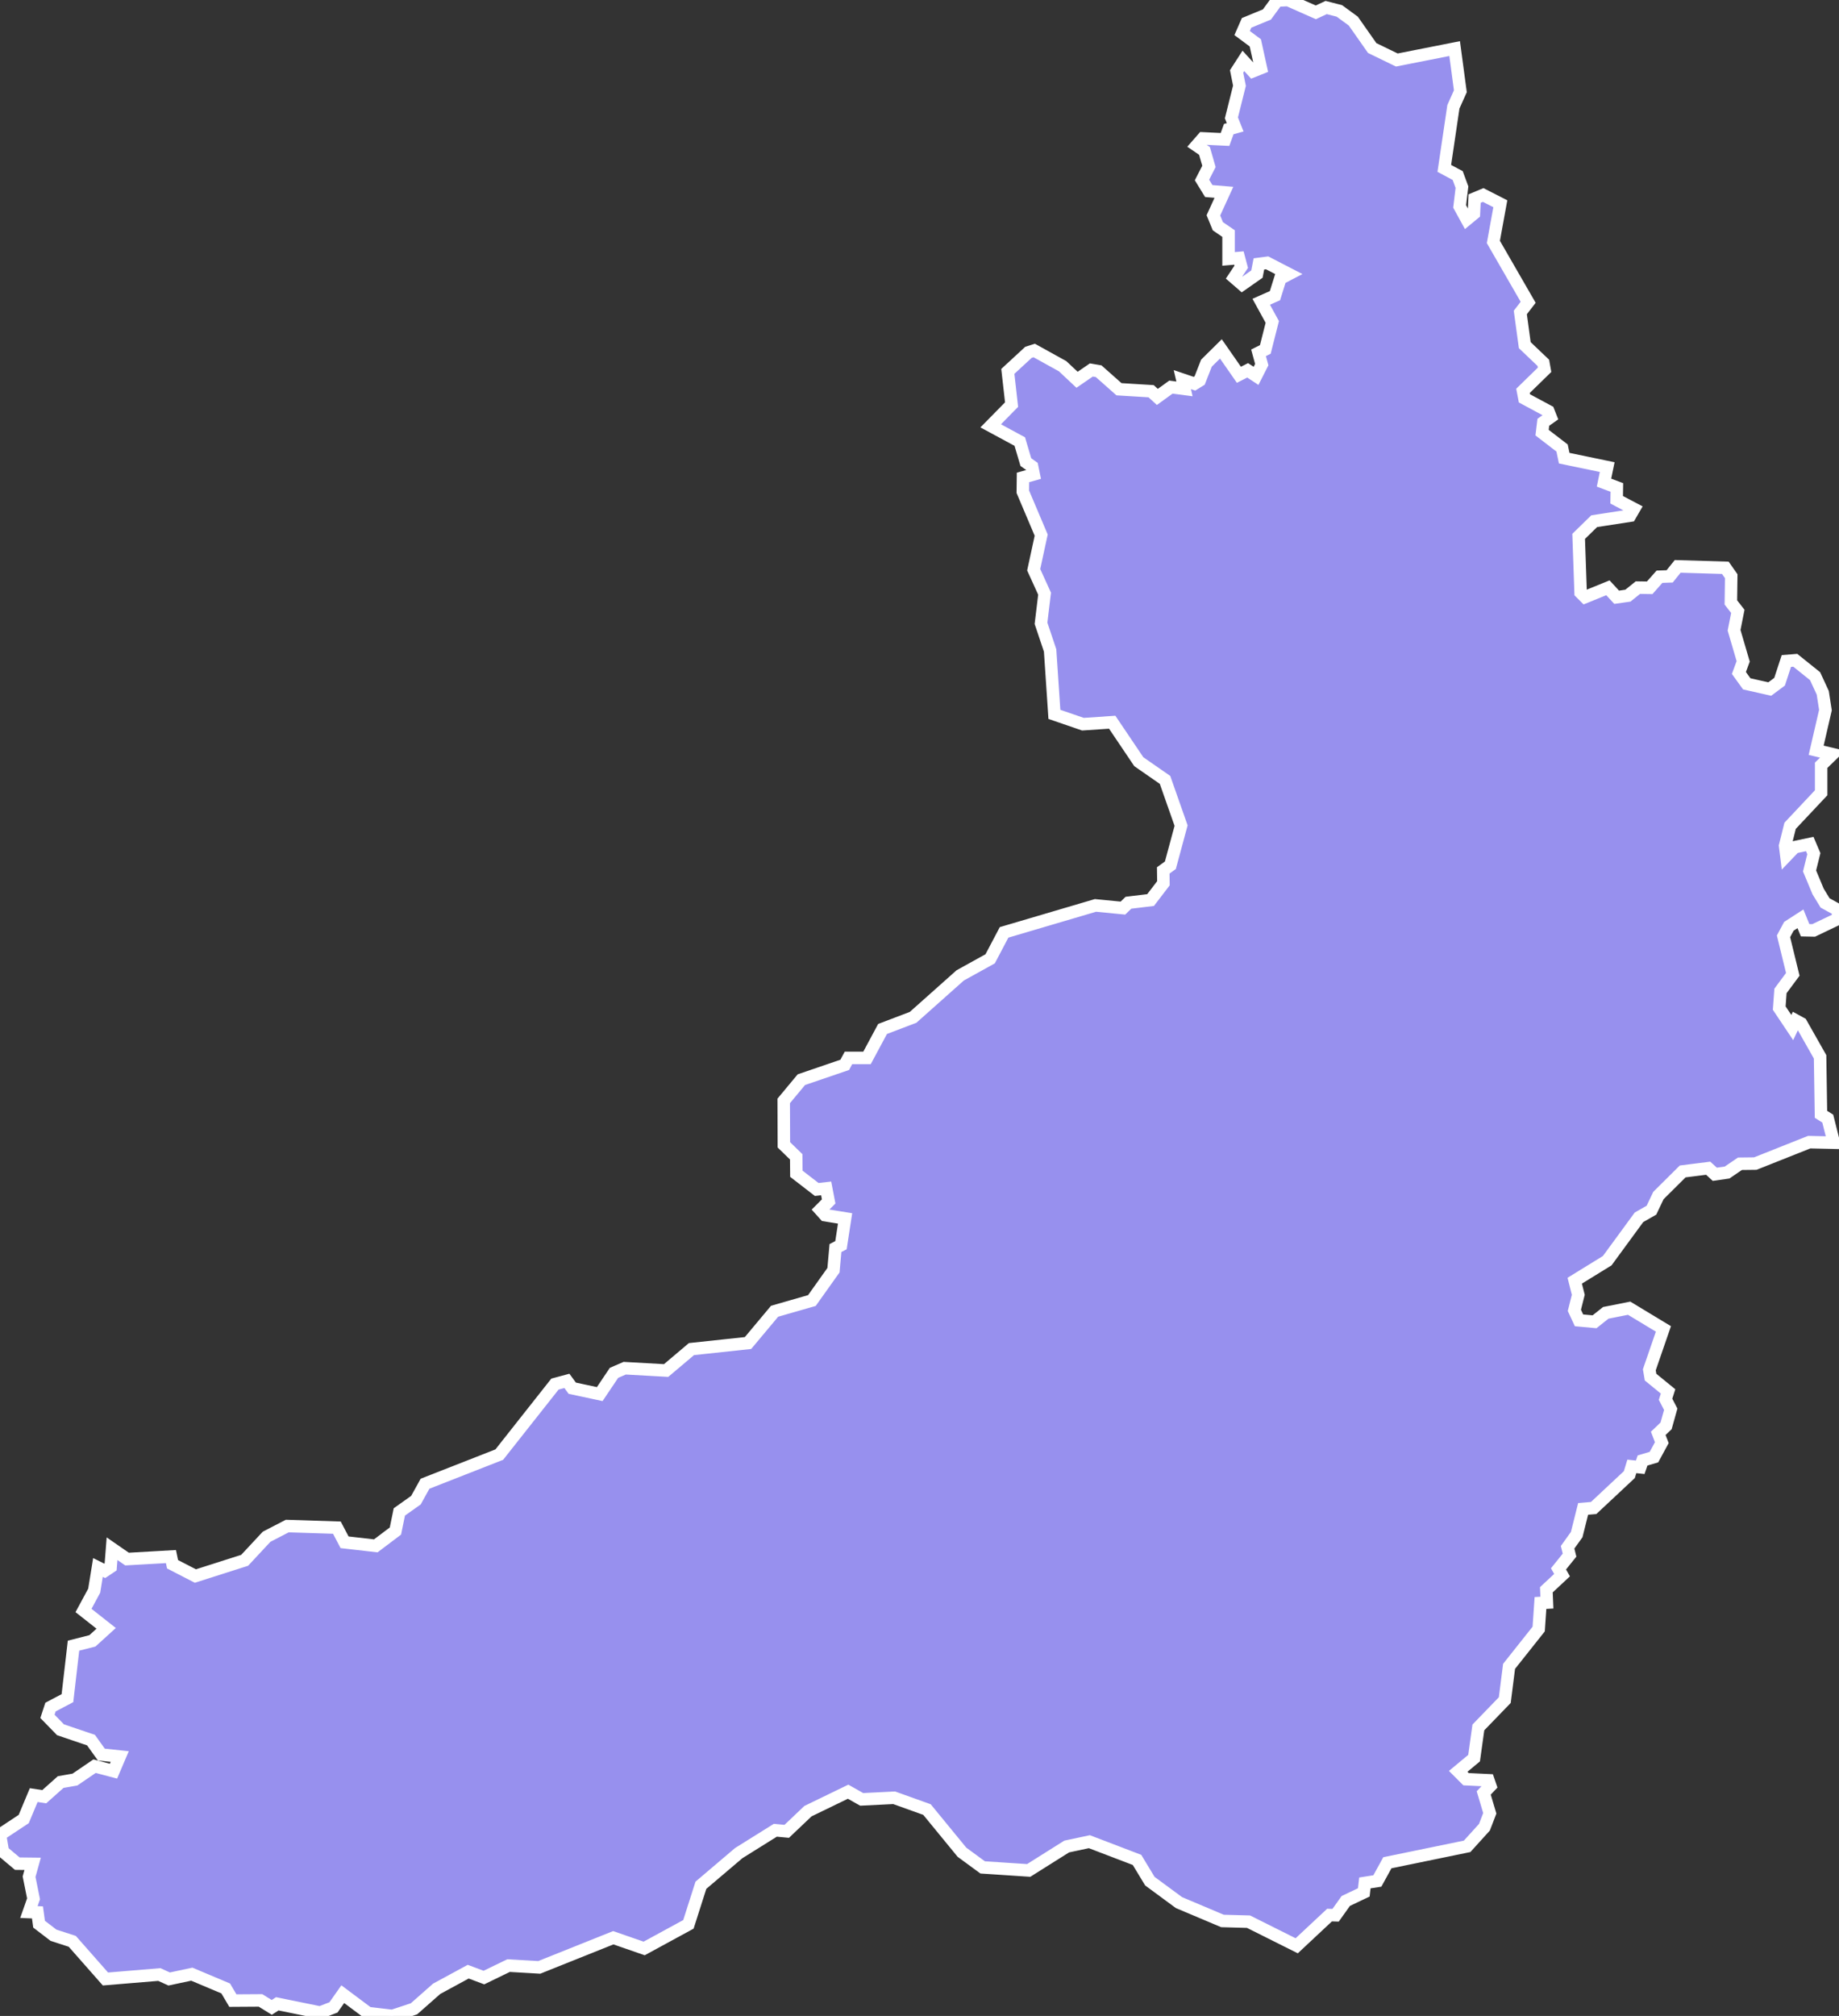 <svg xmlns="http://www.w3.org/2000/svg" viewBox="631.75 566.571 103.06 112.91" width="103.06" height="112.91">
            <rect x="631.75" y="566.571" width="103.06" height="112.91" fill="#333333" stroke="none"/>
            <path 
                d="m 733.14,630.541 -3.02,1.2 -0.86,0.01 -0.72,0.49 -0.69,0.1 -0.37,-0.34 -1.43,0.18 -1.36,1.35 -0.39,0.82 -0.7,0.4 -1.78,2.43 -1.82,1.12 0.2,0.79 -0.22,0.87 0.26,0.56 0.87,0.08 0.63,-0.5 1.31,-0.26 1.92,1.16 -0.79,2.29 0.07,0.41 0.98,0.8 -0.14,0.44 0.29,0.56 -0.26,0.93 -0.44,0.42 0.2,0.52 -0.44,0.81 -0.64,0.19 -0.13,0.38 -0.47,-0.05 -0.14,0.46 -2,1.87 -0.59,0.05 -0.36,1.44 -0.51,0.71 0.11,0.44 -0.62,0.77 0.2,0.35 -0.88,0.82 0.03,0.72 -0.36,0.02 -0.1,1.46 -1.66,2.09 -0.24,1.89 -1.48,1.53 -0.24,1.72 -0.89,0.74 0.44,0.44 1.25,0.06 0.11,0.32 -0.37,0.39 0.34,1.14 -0.3,0.78 -0.97,1.07 -4.47,0.92 -0.56,1.02 -0.7,0.11 -0.06,0.53 -1.01,0.48 -0.57,0.8 -0.34,-0.01 -1.84,1.72 -2.7,-1.35 -1.46,-0.04 -2.44,-1.03 -1.63,-1.2 -0.72,-1.19 -2.67,-1.02 -1.27,0.27 -2.13,1.34 -2.58,-0.17 -1.16,-0.85 -1.96,-2.39 -1.84,-0.66 -1.82,0.09 -0.76,-0.43 -2.25,1.09 -1.19,1.13 -0.64,-0.06 -2.05,1.28 -2.12,1.8 -0.7,2.19 -2.48,1.35 -1.73,-0.6 -4.15,1.66 -1.72,-0.1 -1.38,0.67 -0.88,-0.33 -1.77,0.96 -1.27,1.12 -1.21,0.4 -1.36,-0.16 -1.42,-1.06 -0.52,0.74 -0.75,0.29 -2.4,-0.49 -0.31,0.2 -0.63,-0.39 -1.55,0.01 -0.4,-0.68 -1.9,-0.8 -1.27,0.27 -0.55,-0.25 -3.02,0.25 -1.86,-2.11 -1.05,-0.34 -0.81,-0.62 -0.09,-0.66 -0.48,-0.02 0.26,-0.74 -0.25,-1.24 0.2,-0.72 -0.86,-0.01 -0.81,-0.68 0,0 -0.16,-0.94 1.33,-0.88 0.56,-1.34 0.59,0.09 0.92,-0.82 0.8,-0.14 1.1,-0.75 1.06,0.28 0.35,-0.82 -1.03,-0.11 -0.58,-0.81 -1.71,-0.58 -0.73,-0.75 0.17,-0.52 0.95,-0.5 0.34,-2.94 1.06,-0.27 0.77,-0.7 -1.27,-1 0.6,-1.11 0.21,-1.3 0.38,0.19 0.33,-0.22 0.08,-1.02 0.84,0.58 2.46,-0.14 0.09,0.43 1.28,0.66 2.76,-0.88 1.23,-1.32 1.16,-0.6 2.78,0.09 0.43,0.82 1.75,0.2 1.1,-0.83 0.22,-1.07 0.93,-0.66 0.51,-0.92 4.16,-1.63 3.12,-3.95 0.67,-0.18 0.3,0.41 1.54,0.33 0.8,-1.19 0.6,-0.26 2.32,0.13 1.42,-1.2 3.17,-0.34 1.49,-1.78 2.09,-0.6 1.21,-1.7 0.11,-1.24 0.31,-0.16 0.23,-1.5 -1.12,-0.18 -0.27,-0.3 0.47,-0.47 -0.14,-0.73 -0.53,0.06 -1.14,-0.88 -0.01,-0.95 -0.69,-0.67 -0.01,-2.46 0.99,-1.19 2.43,-0.83 0.21,-0.39 1.04,0 0.87,-1.62 1.71,-0.65 2.64,-2.35 1.68,-0.93 0.78,-1.48 5.12,-1.51 1.54,0.15 0.31,-0.3 1.24,-0.15 0.72,-0.94 -0.01,-0.72 0.4,-0.29 0.6,-2.22 -0.9,-2.56 -1.47,-1.02 -1.49,-2.21 -1.64,0.11 -1.6,-0.55 -0.24,-3.58 -0.51,-1.52 0.2,-1.66 -0.61,-1.34 0.42,-1.94 -1.03,-2.43 0.01,-0.8 0.6,-0.17 -0.09,-0.44 -0.35,-0.25 -0.34,-1.15 -1.63,-0.88 1.17,-1.19 -0.21,-1.86 1.16,-1.07 0,0 0.32,-0.1 1.59,0.88 0.81,0.76 0.8,-0.55 0.41,0.07 1.14,1.01 1.8,0.11 0.35,0.32 0.76,-0.55 0.76,0.1 -0.12,-0.52 0.68,0.23 0.29,-0.18 0.38,-0.97 0.81,-0.8 1.01,1.45 0.49,-0.25 0.47,0.31 0.32,-0.63 -0.18,-0.66 0.38,-0.19 0.39,-1.54 -0.62,-1.13 0.77,-0.34 0.3,-0.96 0.48,-0.25 -1.22,-0.63 -0.46,0.06 -0.11,0.57 -0.83,0.58 -0.45,-0.39 0.4,-0.6 -0.13,-0.49 -0.58,0.05 0,-1.42 -0.6,-0.41 -0.25,-0.61 0.59,-1.29 -0.85,-0.07 -0.38,-0.62 0.39,-0.76 -0.25,-0.87 -0.44,-0.3 0.35,-0.4 1.24,0.06 0.21,-0.58 0.36,-0.1 -0.21,-0.53 0.45,-1.8 -0.16,-0.8 0.38,-0.59 0.53,0.58 0.45,-0.18 -0.31,-1.41 -0.74,-0.55 0.25,-0.57 1.14,-0.47 0.57,-0.78 0.61,-0.03 1.56,0.69 0.58,-0.27 0.74,0.19 0.78,0.57 1.06,1.51 1.38,0.67 3.24,-0.64 0,0 0.32,2.39 -0.39,0.87 -0.51,3.45 0.75,0.4 0.24,0.65 -0.13,1.08 0.4,0.73 0.4,-0.33 0.04,-0.84 0.48,-0.2 0.96,0.49 -0.39,2.14 1.95,3.38 -0.44,0.57 0.25,1.83 1.04,0.99 0,0 0.07,0.39 -1.21,1.18 0.08,0.42 1.34,0.72 0.13,0.33 -0.41,0.29 -0.07,0.58 1.12,0.86 0.12,0.57 2.41,0.5 -0.18,0.87 0.72,0.27 -0.01,0.69 0.97,0.51 -0.22,0.38 -2.01,0.31 -0.87,0.85 0.11,3.15 0.25,0.25 1.28,-0.52 0.49,0.53 0.63,-0.09 0.56,-0.45 0.66,0.01 0.55,-0.62 0.57,-0.02 0.45,-0.56 2.67,0.08 0.33,0.47 -0.02,1.47 0.39,0.5 -0.21,1.06 0.51,1.74 -0.24,0.65 0.44,0.61 1.29,0.29 0.55,-0.41 0.38,-1.16 0.5,-0.04 1.11,0.89 0.43,0.93 0.15,0.97 -0.52,2.25 0.92,0.22 -0.64,0.62 0,1.54 -1.74,1.85 -0.28,1.12 0.07,0.56 0.46,-0.48 0.85,-0.18 0.23,0.54 -0.24,0.97 0.48,1.15 0.39,0.64 0.78,0.43 -0.1,0.48 -1.32,0.63 -0.48,-0.01 -0.26,-0.64 -0.65,0.42 -0.3,0.56 0.52,2.13 -0.69,0.93 -0.07,0.96 0.73,1.09 0.19,-0.4 0.31,0.17 1.06,1.87 0.05,3.22 0.38,0.24 0.34,1.35 0,0 z" 
                fill="rgb(151, 144, 238)" 
                stroke="white" 
                stroke-width=".7px"
                title="Забайкальский край" 
                id="RU-ZAB" 
            />
        </svg>